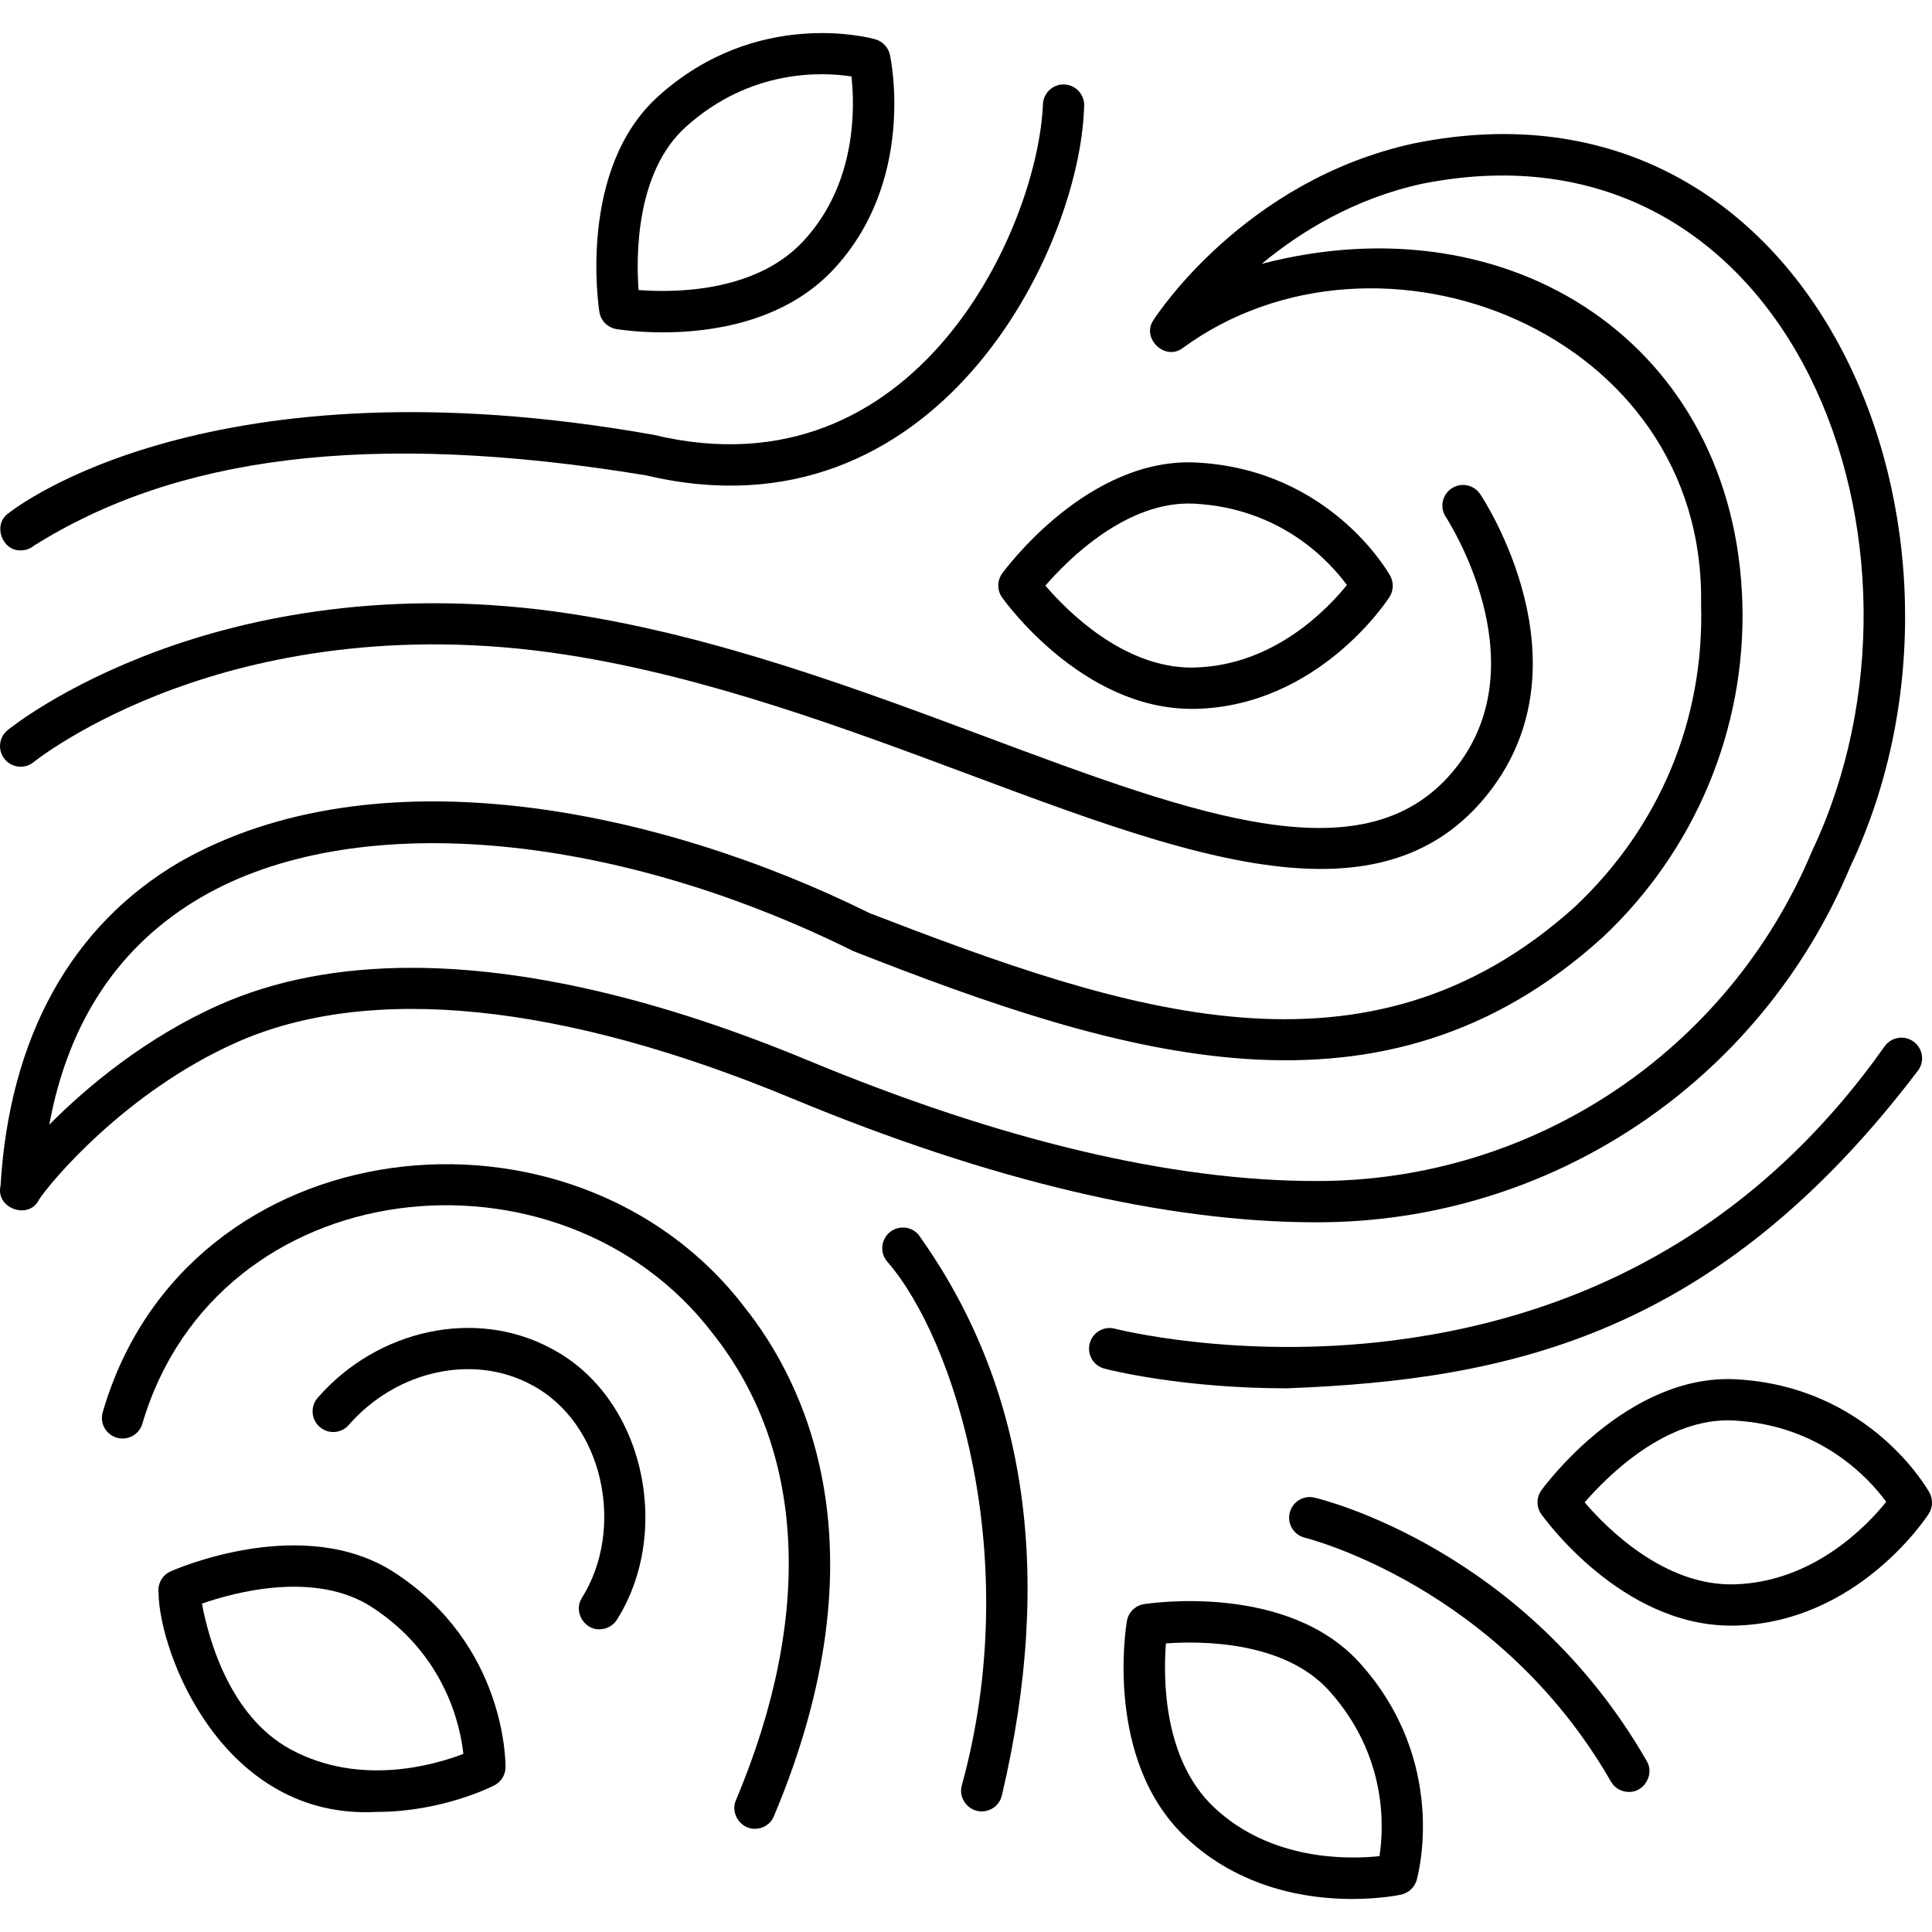 <?xml version="1.0" encoding="UTF-8"?>
<svg width="1200pt" height="1200pt" version="1.1" viewBox="0 0 1200 1200" xmlns="http://www.w3.org/2000/svg">
 <path d="m817.4 759.19c-93 0-202.5-25.875-325.4-76.922-143.34-59.531-262.74-71.531-345.37-34.688-69.141 30.844-115.92 87.422-122.34 97.453-6.234 12.984-27.234 5.578-23.953-8.484 5.484-92.344 44.016-161.9 111.52-201.28 121.69-69.328 297.1-33.047 428.34 31.922 159.42 61.5 308.76 112.41 437.86-3.844 52.781-49.594 80.625-116.44 78.516-188.16 2.859-169.45-200.44-248.29-322.22-158.81-11.016 7.875-25.594-6.422-17.906-17.578 2.25-3.516 56.766-86.766 161.34-109.64 250.26-51.281 369.1 243.19 271.4 449.29-56.156 134.16-186.79 221.06-331.78 220.74zm-792.42-15.844v0.047zm230.58-142.22c71.109 0 154.26 19.266 246.24 57.469 119.77 49.734 225.98 74.953 315.56 74.953 134.68 0.328 255.98-80.391 308.16-204.98 88.828-187.64-12.094-460.36-242.26-414.42-42.094 9.188-75.516 29.766-99.609 49.734 155.58-40.5 293.81 50.672 298.55 210.52 2.344 78.047-29.203 153.71-86.578 207.61-136.64 124.18-297.1 74.953-465.66 8.719-151.4-75.094-311.02-88.359-405.24-33.281-50.672 29.578-82.266 76.922-94.125 141.14 23.672-23.906 60.188-54.188 105.52-74.391 34.547-15.375 74.625-23.062 119.44-23.062z"/>
 <path d="m820.4 539.72c-61.359 0-136.45-28.031-218.16-58.547-76.453-28.547-163.08-60.891-250.18-74.438-108-16.828-192.19 2.156-243.84 21.047-56.062 20.484-87 45.281-87.281 45.562-5.484 4.453-13.547 3.656-18.047-1.828-4.453-5.484-3.656-13.547 1.828-18 1.359-1.125 33.797-27.328 93.516-49.312 54.656-20.156 143.76-40.453 257.76-22.734 89.672 13.969 177.61 46.781 255.19 75.75 133.45 49.828 238.82 89.203 293.48 19.172 51.609-66.141-6.047-154.36-6.609-155.26-3.938-5.906-2.344-13.828 3.562-17.766s13.828-2.344 17.766 3.562c2.812 4.219 68.344 104.67 5.484 185.26-26.859 34.359-62.438 47.531-104.48 47.531z"/>
 <path d="m468.94 1135.9c-8.906 0.188-15.469-9.609-11.812-17.812 48.281-114.61 43.078-217.64-14.578-290.02-94.359-123.47-307.82-101.95-354.28 56.719-2.25 6.703-9.562 10.312-16.266 8.016-6.703-2.25-10.312-9.562-8.016-16.266 51.984-177.74 292.45-203.53 398.58-64.453 36.938 46.359 88.406 149.11 18.141 315.94-1.969 4.922-6.75 7.875-11.766 7.875z"/>
 <path d="m609.79 1125.1c-8.297 0.094-14.719-8.203-12.375-16.219 38.859-141.1-4.641-277.45-46.266-325.18-4.641-5.344-4.125-13.453 1.219-18.094s13.453-4.125 18.094 1.219c66.609 93.047 84.703 209.34 51.703 348.84-1.594 5.719-6.75 9.422-12.375 9.422z"/>
 <path d="m372.32 1012c-9.609 0.234-16.172-11.109-11.016-19.312 27.234-43.125 13.734-109.12-31.5-132.71-36.094-19.266-83.672-8.719-113.16 25.078-4.641 5.344-12.75 5.906-18.094 1.219-5.344-4.641-5.906-12.75-1.219-18.094 37.266-42.703 98.062-55.688 144.56-30.844 57.984 29.906 75.984 113.16 41.531 168.32-2.438 4.078-6.703 6.328-11.109 6.328z"/>
 <path d="m799.45 862.31c-65.906 0-111-11.578-113.48-12.234-6.844-1.781-10.922-8.812-9.141-15.656s8.812-10.969 15.656-9.141c0.75 0.188 76.312 19.5 172.74 7.312 128.39-16.266 231.14-77.719 305.34-182.68 4.078-5.766 12.094-7.125 17.859-3.047 5.766 4.078 7.172 12.094 3.047 17.859-124.45 164.11-252.94 192.28-392.02 197.58z"/>
 <path d="m12.938 341.86c-11.578 0.422-17.531-15.703-8.062-22.781 5.016-4.031 125.48-97.922 400.97-49.031 164.29 39.609 239.26-130.36 241.97-205.92 0.656-7.031 6.891-12.281 13.922-11.625s12.234 6.844 11.625 13.922c-2.719 89.391-92.016 271.5-272.02 228.84-174.42-28.688-293.72-10.781-380.44 43.781-2.344 1.922-5.156 2.812-7.969 2.812z"/>
 <path d="m1011.7 1113c-4.453 0-8.766-2.297-11.109-6.422-69.75-121.45-188.81-151.13-190.03-151.45-6.891-1.641-11.156-8.531-9.516-15.422 1.641-6.891 8.531-11.156 15.422-9.516 5.297 1.266 130.82 32.203 206.34 163.6 5.016 8.25-1.594 19.453-11.109 19.219z"/>
 <path d="m411.71 206.44c-16.312 0-27.656-1.875-28.922-2.062-5.438-0.938-9.656-5.203-10.5-10.641-0.562-3.609-13.406-89.016 36.656-134.02 61.406-55.266 131.81-36.141 134.76-35.297 4.547 1.312 8.016 5.016 9.047 9.656 0.703 3.188 16.312 79.078-35.766 134.02-30.75 32.297-75.984 38.344-105.28 38.344zm-15.094-26.297c21 1.641 71.766 1.875 101.72-29.719 33.938-35.812 32.625-84.047 30.516-102.94-17.812-2.766-62.531-4.969-102.8 31.266-31.125 27.984-30.984 79.969-29.438 101.39z"/>
 <path d="m740.16 440.29c-67.875 0-115.69-66.328-117.75-69.188-3.188-4.5-3.141-10.5 0.094-14.953 2.156-2.953 53.438-72.375 120.71-68.859 82.5 4.359 118.73 67.641 120.24 70.312 2.297 4.125 2.156 9.234-0.422 13.219-1.781 2.766-44.391 67.453-120.1 69.469zm-90.844-76.547c13.453 15.75 48.328 50.906 90.844 50.906 0.703 0 1.359 0 2.062-0.047 49.031-1.312 82.406-36.375 94.359-51.234-10.688-14.578-40.734-47.672-94.781-50.531-41.719-2.156-78.422 34.641-92.484 50.906z"/>
 <path d="m1075.1 1009.7c-67.875 0-115.69-66.328-117.75-69.188-3.188-4.5-3.141-10.5 0.094-14.953 2.156-2.953 53.391-72.375 120.71-68.859 82.5 4.359 118.73 67.641 120.24 70.312 2.297 4.125 2.156 9.234-0.422 13.219-1.781 2.766-44.391 67.453-120.1 69.469zm-90.844-76.547c13.688 16.031 49.547 52.078 92.953 50.906 49.031-1.312 82.406-36.375 94.359-51.234-10.688-14.578-40.734-47.672-94.781-50.531-41.812-2.25-78.469 34.594-92.531 50.859z"/>
 <path d="m839.9 1179.5c-27.844 0-69.75-6.375-103.64-38.484-50.391-47.719-36.938-130.64-36.328-134.16 0.938-5.438 5.203-9.656 10.641-10.5 3.609-0.562 89.016-13.406 134.06 36.609 55.266 61.406 36.141 131.76 35.297 134.76-1.312 4.547-5.016 8.016-9.656 9.047-1.219 0.281-13.125 2.719-30.375 2.719zm-115.73-158.76c-1.641 21-1.875 71.766 29.719 101.67 35.578 33.703 84 32.484 102.94 30.469 2.766-17.859 4.922-62.484-31.266-102.7-27.984-31.125-79.969-30.984-101.39-29.438z"/>
 <path d="m234.24 1125.4c-95.344 5.344-135.42-97.969-135.79-136.5-0.516-5.484 2.531-10.688 7.547-12.891 3.328-1.5 82.5-36 138.98 0.703 69.281 45 69.047 117.94 69 121.03-0.047 4.734-2.766 9.047-6.984 11.203-1.922 0.984-32.812 16.453-72.75 16.453zm-108.8-129.37c3.844 20.719 16.781 69.797 55.031 90.516 43.125 23.344 89.578 9.656 107.34 2.812-1.969-17.953-11.438-61.641-56.812-91.125-35.109-22.828-85.312-9.281-105.56-2.203z"/>
</svg>

